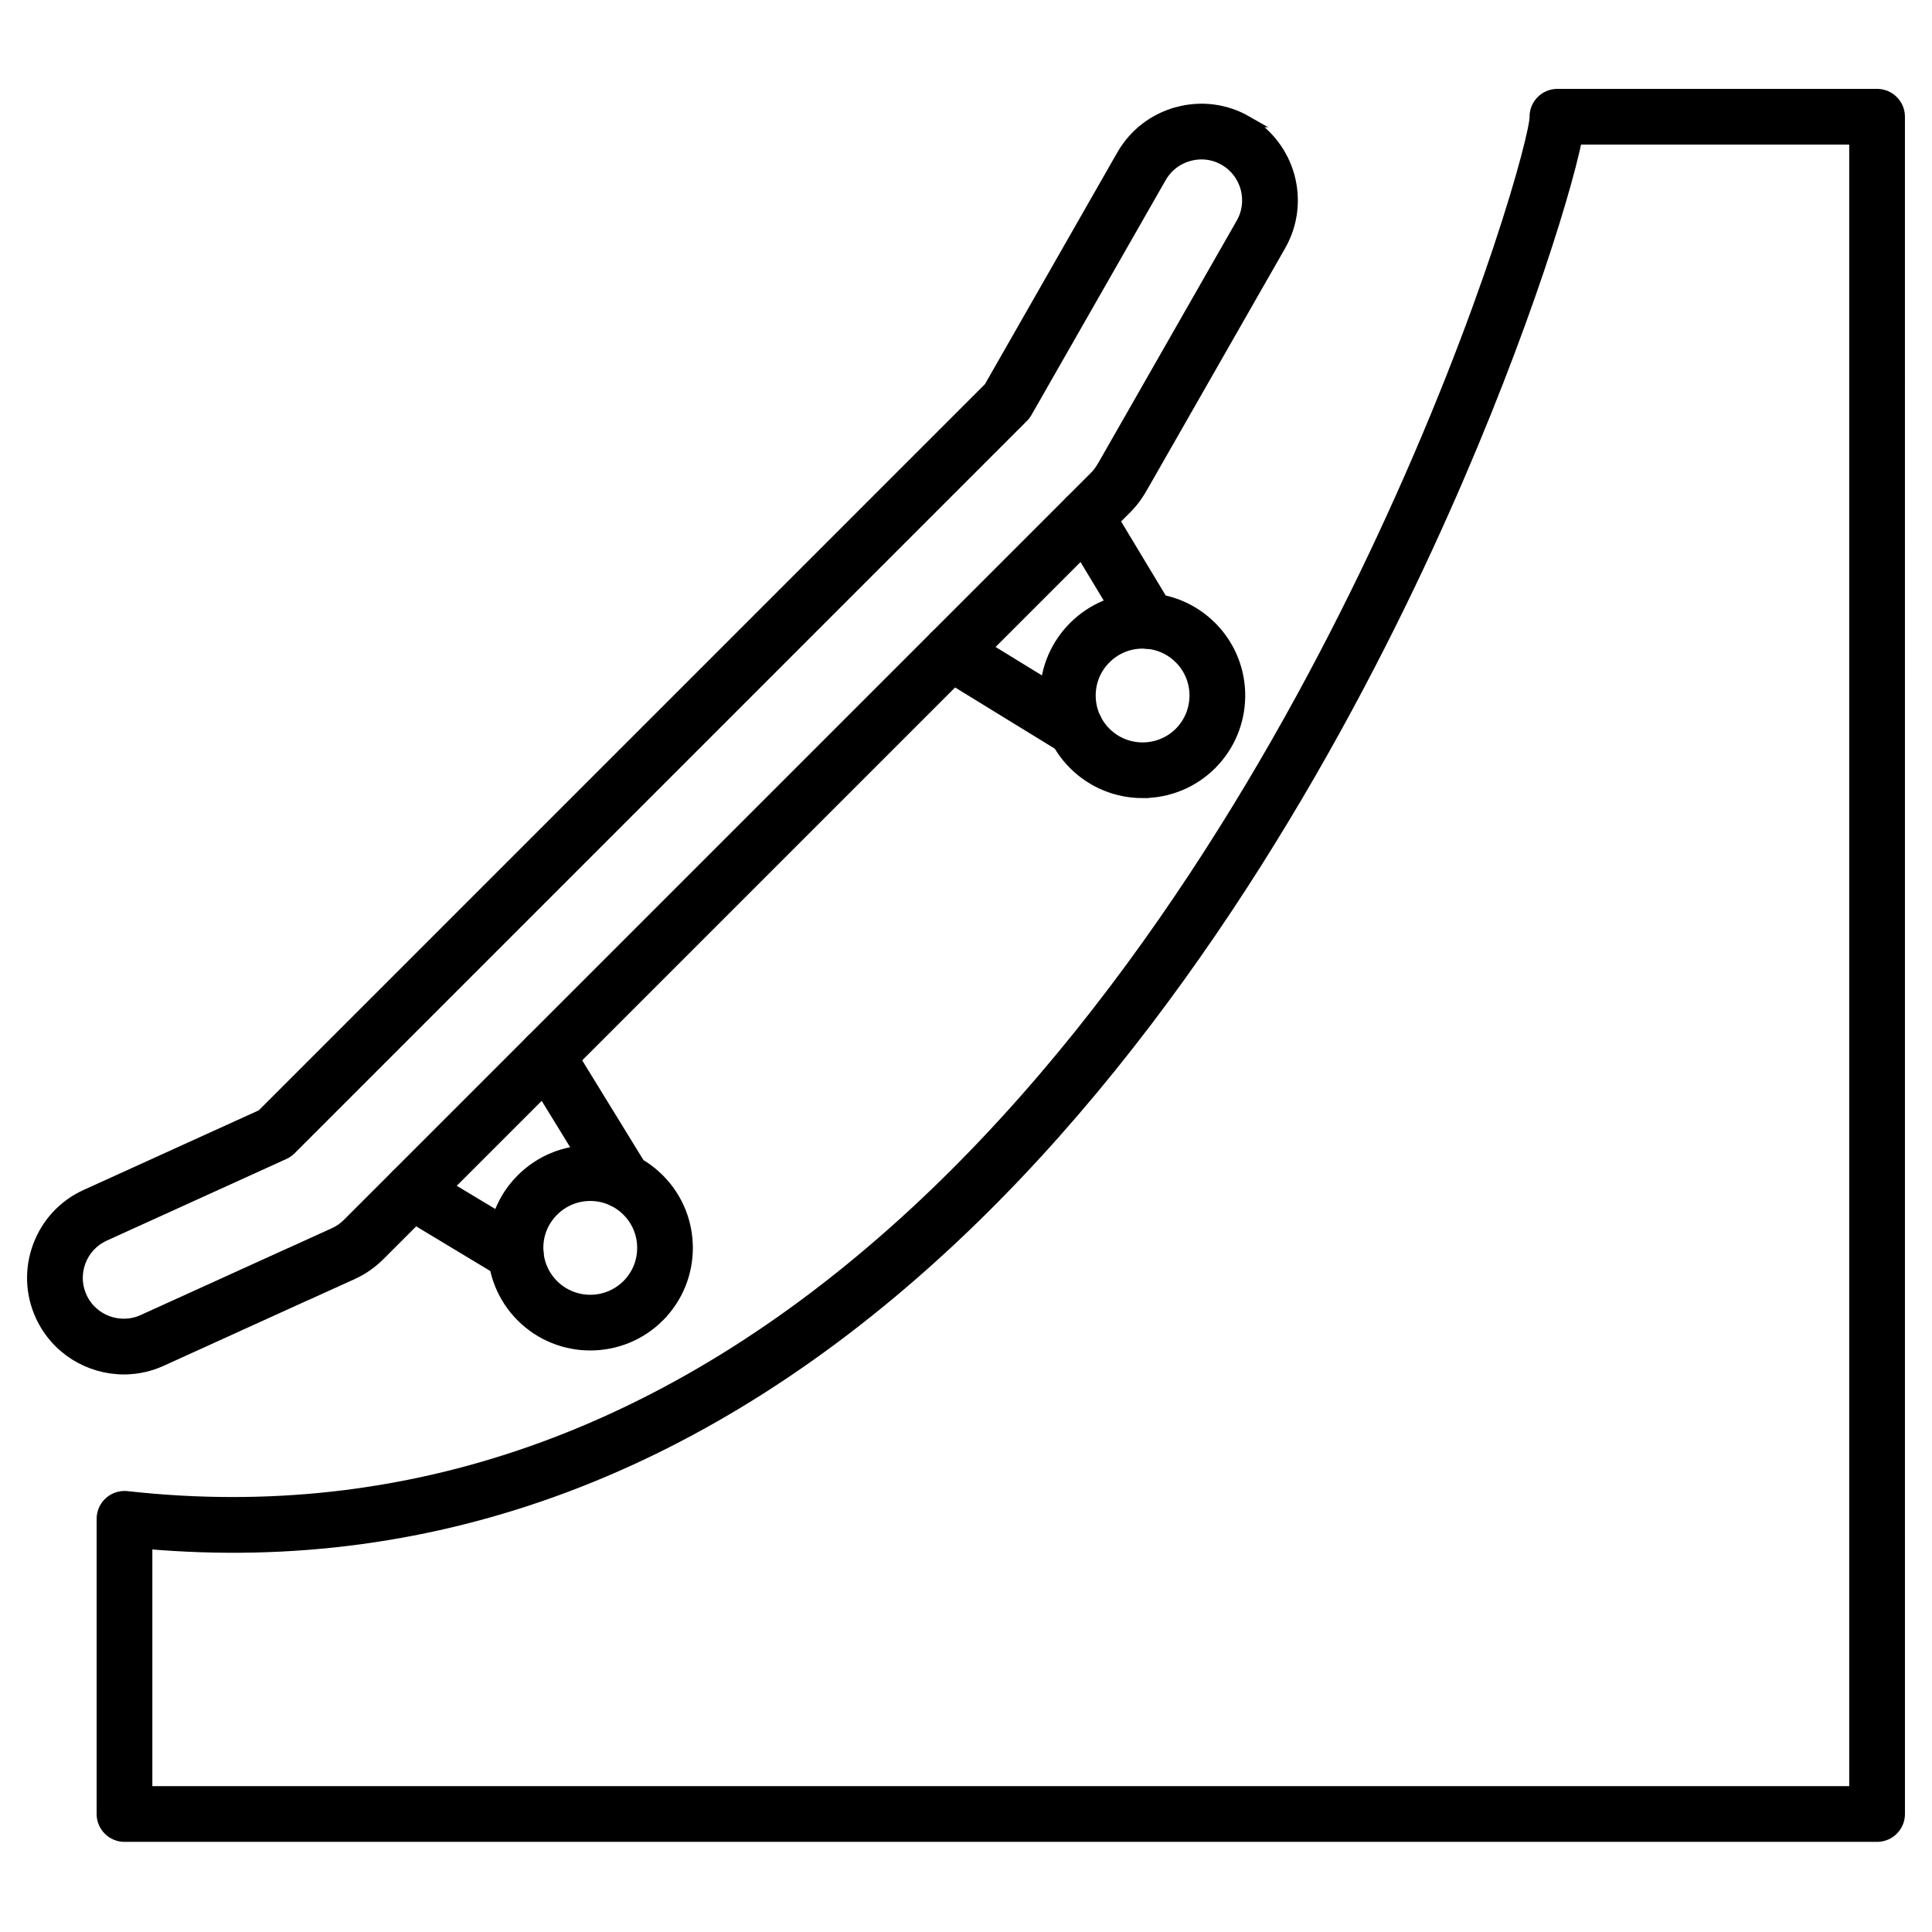 <svg width="500" height="500" viewBox="0 0 500 500" fill="none" xmlns="http://www.w3.org/2000/svg">
<path d="M485.785 24.5C488.945 24.5 491.495 27.059 491.495 30.211L491.5 469.464C491.5 472.518 489.094 475.014 486.078 475.165L485.785 475.173H32.219C29.068 475.173 26.506 472.618 26.506 469.464V393.071C26.506 391.438 27.203 389.89 28.412 388.815L28.413 388.814C29.627 387.737 31.229 387.215 32.85 387.393H32.852C105.322 395.473 172.92 371.714 233.821 316.609C292.874 263.184 333.859 190.686 357.867 139.198C371.601 109.746 381.5 83.66 387.955 64.334C391.183 54.67 393.547 46.703 395.1 40.856C395.876 37.932 396.448 35.548 396.821 33.752C397.207 31.901 397.353 30.806 397.349 30.38V30.379C397.304 28.946 397.795 27.546 398.748 26.462L398.946 26.248C400.026 25.119 401.51 24.5 403.057 24.5H485.785ZM407.964 35.92C404.757 51.563 391.68 93.228 369.414 141.458V141.459C345.754 192.677 305.334 265.124 246.87 320.111L245.485 321.407C182.914 379.676 113.093 405.938 37.926 399.372L37.927 463.754H480.078V35.92H407.964Z" fill="black" stroke="black" stroke-width="3"/>
<path d="M304.719 29.179C310.792 27.529 317.13 28.325 322.555 31.43H322.554C333.8 37.86 337.72 52.25 331.29 63.494L295.542 126.05L295.54 126.053C294.702 127.51 293.473 129.496 291.537 131.431L98.189 324.778C96.15 326.823 93.794 328.461 91.228 329.633L91.226 329.635L79.638 334.895L79.593 334.915L79.547 334.932C79.513 334.945 79.475 334.961 79.408 334.988C79.367 335.005 79.312 335.026 79.253 335.05L41.749 352.096C38.802 353.436 35.719 354.117 32.661 354.196L32.051 354.204C23.135 354.204 14.585 349.103 10.636 340.48L10.635 340.479C8.024 334.766 7.802 328.367 10.002 322.48V322.479C12.206 316.594 16.561 311.905 22.278 309.316L67.834 288.609L256.101 100.344L290.48 40.166L290.482 40.163C293.595 34.745 298.645 30.831 304.719 29.18V29.179ZM310.958 39.757C309.876 39.757 308.792 39.904 307.726 40.197L307.72 40.198C304.78 40.995 302.31 42.81 300.705 45.321L300.396 45.832L265.635 106.666C265.387 107.101 265.08 107.517 264.688 107.893L75.18 297.414L75.166 297.427C74.693 297.889 74.13 298.29 73.498 298.576L73.497 298.575L27.004 319.711L27.003 319.71C24.071 321.047 21.836 323.444 20.693 326.473C19.635 329.321 19.671 332.389 20.788 335.179L21.026 335.734V335.735C23.785 341.767 30.965 344.452 37.02 341.703L74.914 324.479C75.065 324.41 75.211 324.355 75.318 324.315L86.503 319.228L86.509 319.226C87.821 318.636 89.028 317.792 90.114 316.705V316.704L283.465 123.357C284.212 122.598 284.838 121.755 285.638 120.377L321.374 57.828V57.827C324.681 52.045 322.66 44.652 316.887 41.346L316.886 41.344C315.053 40.292 313.018 39.758 310.958 39.757Z" fill="black" stroke="black" stroke-width="3"/>
<path d="M152.756 297.891C159.452 297.891 165.749 300.505 170.481 305.237C180.255 315.009 180.253 330.901 170.481 340.674L170.482 340.675C165.598 345.562 159.176 348 152.758 347.999C146.35 347.999 139.929 345.564 135.041 340.676C125.271 330.903 125.27 315.01 135.041 305.237L135.042 305.236C139.777 300.506 146.064 297.891 152.756 297.891ZM152.758 309.311C149.113 309.311 145.697 310.731 143.117 313.312H143.116C140.535 315.893 139.116 319.305 139.115 322.951L139.12 323.292C139.207 326.811 140.617 330.102 143.116 332.602L143.368 332.847C148.702 337.911 157.165 337.831 162.406 332.602L162.646 332.357C165.074 329.808 166.397 326.486 166.397 322.951V322.95C166.399 319.302 164.986 315.891 162.406 313.312C159.826 310.73 156.402 309.311 152.758 309.311Z" fill="black" stroke="black" stroke-width="3"/>
<path d="M101.71 305.347C103.336 302.656 106.839 301.778 109.545 303.412L136.417 319.593L136.419 319.594C139.128 321.23 139.985 324.738 138.364 327.43C137.29 329.217 135.397 330.196 133.463 330.196C132.477 330.196 131.458 329.946 130.527 329.376V329.377L103.646 313.185L103.645 313.184C100.955 311.562 100.075 308.054 101.71 305.347ZM138.817 268.332C141.467 266.883 144.814 267.744 146.415 270.353L166.238 302.629L166.241 302.634C167.874 305.316 167.045 308.817 164.364 310.472L164.365 310.473C163.429 311.061 162.381 311.328 161.377 311.328C159.462 311.328 157.586 310.365 156.501 308.611L156.499 308.606L136.69 276.33L136.688 276.328C135.047 273.644 135.867 270.133 138.563 268.479L138.817 268.332Z" fill="black" stroke="black" stroke-width="3"/>
<path d="M296.332 154.949C302.791 155.106 308.845 157.704 313.43 162.287L313.881 162.749C323.206 172.544 323.05 188.107 313.431 197.727C308.543 202.613 302.127 205.05 295.709 205.049V205.05C289.297 205.05 282.88 202.613 277.992 197.727L277.991 197.726C273.263 192.994 270.645 186.692 270.645 180.001L270.653 179.374C270.813 172.916 273.409 166.871 277.992 162.288C282.724 157.555 289.014 154.941 295.706 154.941L296.332 154.949ZM295.708 166.36C292.073 166.361 288.647 167.782 286.066 170.362L286.065 170.361C283.486 172.942 282.065 176.357 282.065 180.001C282.069 183.65 283.487 187.072 286.066 189.651C291.38 194.964 300.043 194.964 305.356 189.651C310.669 184.327 310.667 175.673 305.356 170.362L305.355 170.361C302.779 167.781 299.352 166.361 295.708 166.36Z" fill="black" stroke="black" stroke-width="3"/>
<path d="M241.234 165.808C242.884 163.123 246.391 162.27 249.086 163.934L281.361 183.743C284.057 185.395 284.884 188.909 283.237 191.596L283.236 191.595C282.163 193.354 280.283 194.317 278.374 194.316V194.317C277.354 194.317 276.319 194.049 275.38 193.468V193.467L243.109 173.66C240.416 172.008 239.585 168.497 241.233 165.809L241.234 165.808ZM278.106 128.941C280.813 127.323 284.317 128.197 285.939 130.891L302.135 157.772H302.135C303.769 160.473 302.883 163.976 300.201 165.606L300.189 165.614C299.277 166.157 298.254 166.426 297.254 166.425C295.329 166.425 293.433 165.45 292.359 163.662L276.171 136.789V136.788C274.534 134.082 275.413 130.58 278.096 128.947L278.106 128.941Z" fill="black" stroke="black" stroke-width="3"/>
</svg>
